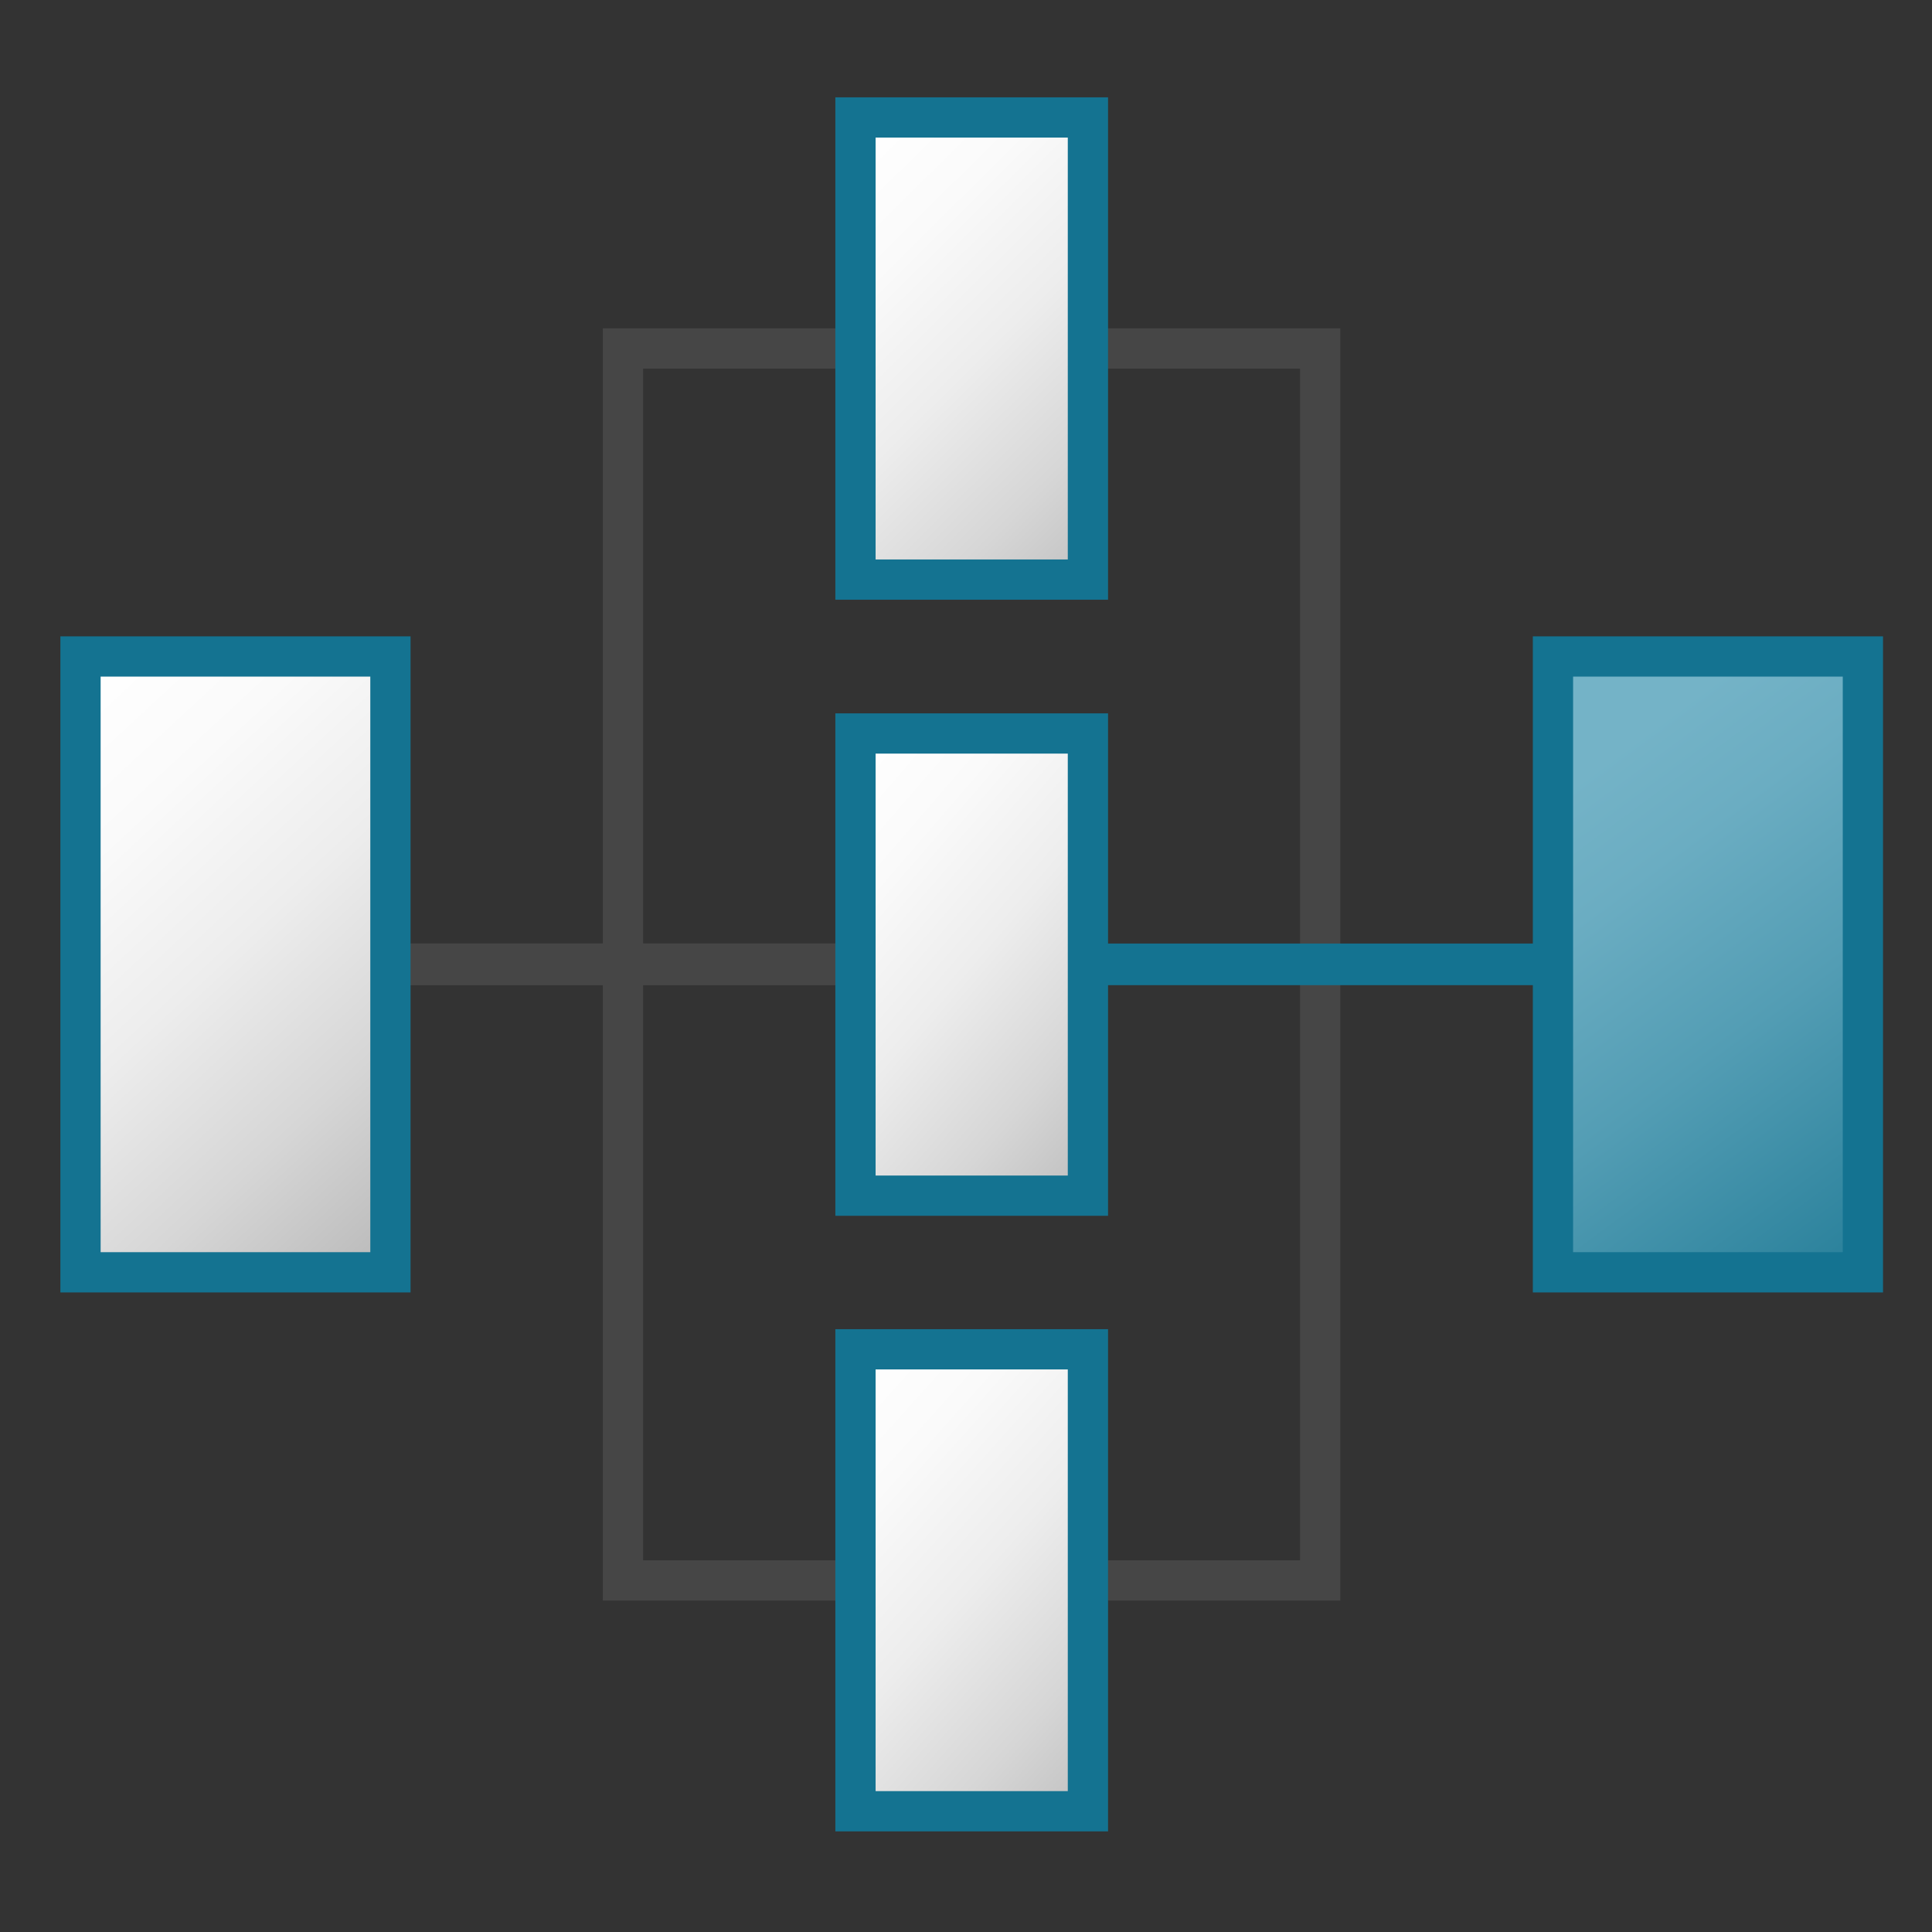 <svg id="Layer_1" data-name="Layer 1" xmlns="http://www.w3.org/2000/svg" xmlns:xlink="http://www.w3.org/1999/xlink" viewBox="0 0 48 48">
  <rect x="0" y="0" width="48" height="48" fill="#333333" stroke="none"/>
  <defs>
    <linearGradient id="linear-gradient" x1="-147.549" y1="575.588" x2="-140.161" y2="583.504" gradientTransform="translate(210.404 -795.28) scale(1.422 1.413)" gradientUnits="userSpaceOnUse">
      <stop offset="0" stop-color="#fff"/>
      <stop offset="0.232" stop-color="#fafafa"/>
      <stop offset="0.496" stop-color="#ededed"/>
      <stop offset="0.775" stop-color="#d6d6d6"/>
      <stop offset="1" stop-color="#bebebe"/>
    </linearGradient>
    <linearGradient id="linear-gradient-2" x1="-120.376" y1="576.525" x2="-113.575" y2="585.658" gradientTransform="translate(210.404 -795.28) scale(1.422 1.413)" gradientUnits="userSpaceOnUse">
      <stop offset="0" stop-color="#74b3c7"/>
      <stop offset="0.177" stop-color="#6badc2"/>
      <stop offset="0.464" stop-color="#539db4"/>
      <stop offset="0.822" stop-color="#2d839d"/>
      <stop offset="1" stop-color="#177490"/>
    </linearGradient>
    <linearGradient id="linear-gradient-3" x1="-74.798" y1="-580.121" x2="-68.194" y2="-586.747" gradientTransform="matrix(1.313, 0, 0, -1.305, 118.137, -752.398)" xlink:href="#linear-gradient"/>
    <linearGradient id="linear-gradient-4" x1="-134.043" y1="587.663" x2="-127.586" y2="593.408" xlink:href="#linear-gradient"/>
    <linearGradient id="linear-gradient-5" x1="-133.972" y1="577.001" x2="-127.744" y2="582.342" xlink:href="#linear-gradient"/>
  </defs>
  <g id="g856">
    <path id="line53-4" d="M8.741,23.959H21.226" fill="none" stroke="#464646" stroke-miterlimit="10" stroke-width="1.04"/>
    <path id="polyline59-9" d="M21.191,8.658H15.478V39.266h5.813" fill="none" stroke="#464646" stroke-miterlimit="13.533"/>
    <path id="rect47-5" d="M2,16.31H9.7v15.3H2Z" stroke="#147391" stroke-miterlimit="10" fill="url(#linear-gradient)"/>
    <path id="rect49-8" d="M38.583,16.31h7.7v15.3h-7.7Z" stroke="#147391" stroke-miterlimit="10" fill="url(#linear-gradient-2)"/>
    <path id="polyline57-7" d="M26.991,8.658H32.8V39.266H27.091" fill="none" stroke="#464646" stroke-miterlimit="13.533"/>
    <path id="rect43-7" d="M21.254,2.918h5.775V14.4H21.254Z" stroke="#147391" stroke-miterlimit="10" fill="url(#linear-gradient-3)"/>
    <path id="rect51-6" d="M21.254,33.523h5.775V45H21.254Z" stroke="#147391" stroke-miterlimit="10" fill="url(#linear-gradient-4)"/>
    <path id="line55-8" d="M26.068,23.959H38.409" fill="none" stroke="#147391" stroke-miterlimit="10" stroke-width="1.034"/>
    <path id="rect45-5" d="M21.254,18.223h5.775V29.706H21.254Z" stroke="#147391" stroke-miterlimit="10" fill="url(#linear-gradient-5)"/>
  </g>
</svg>

